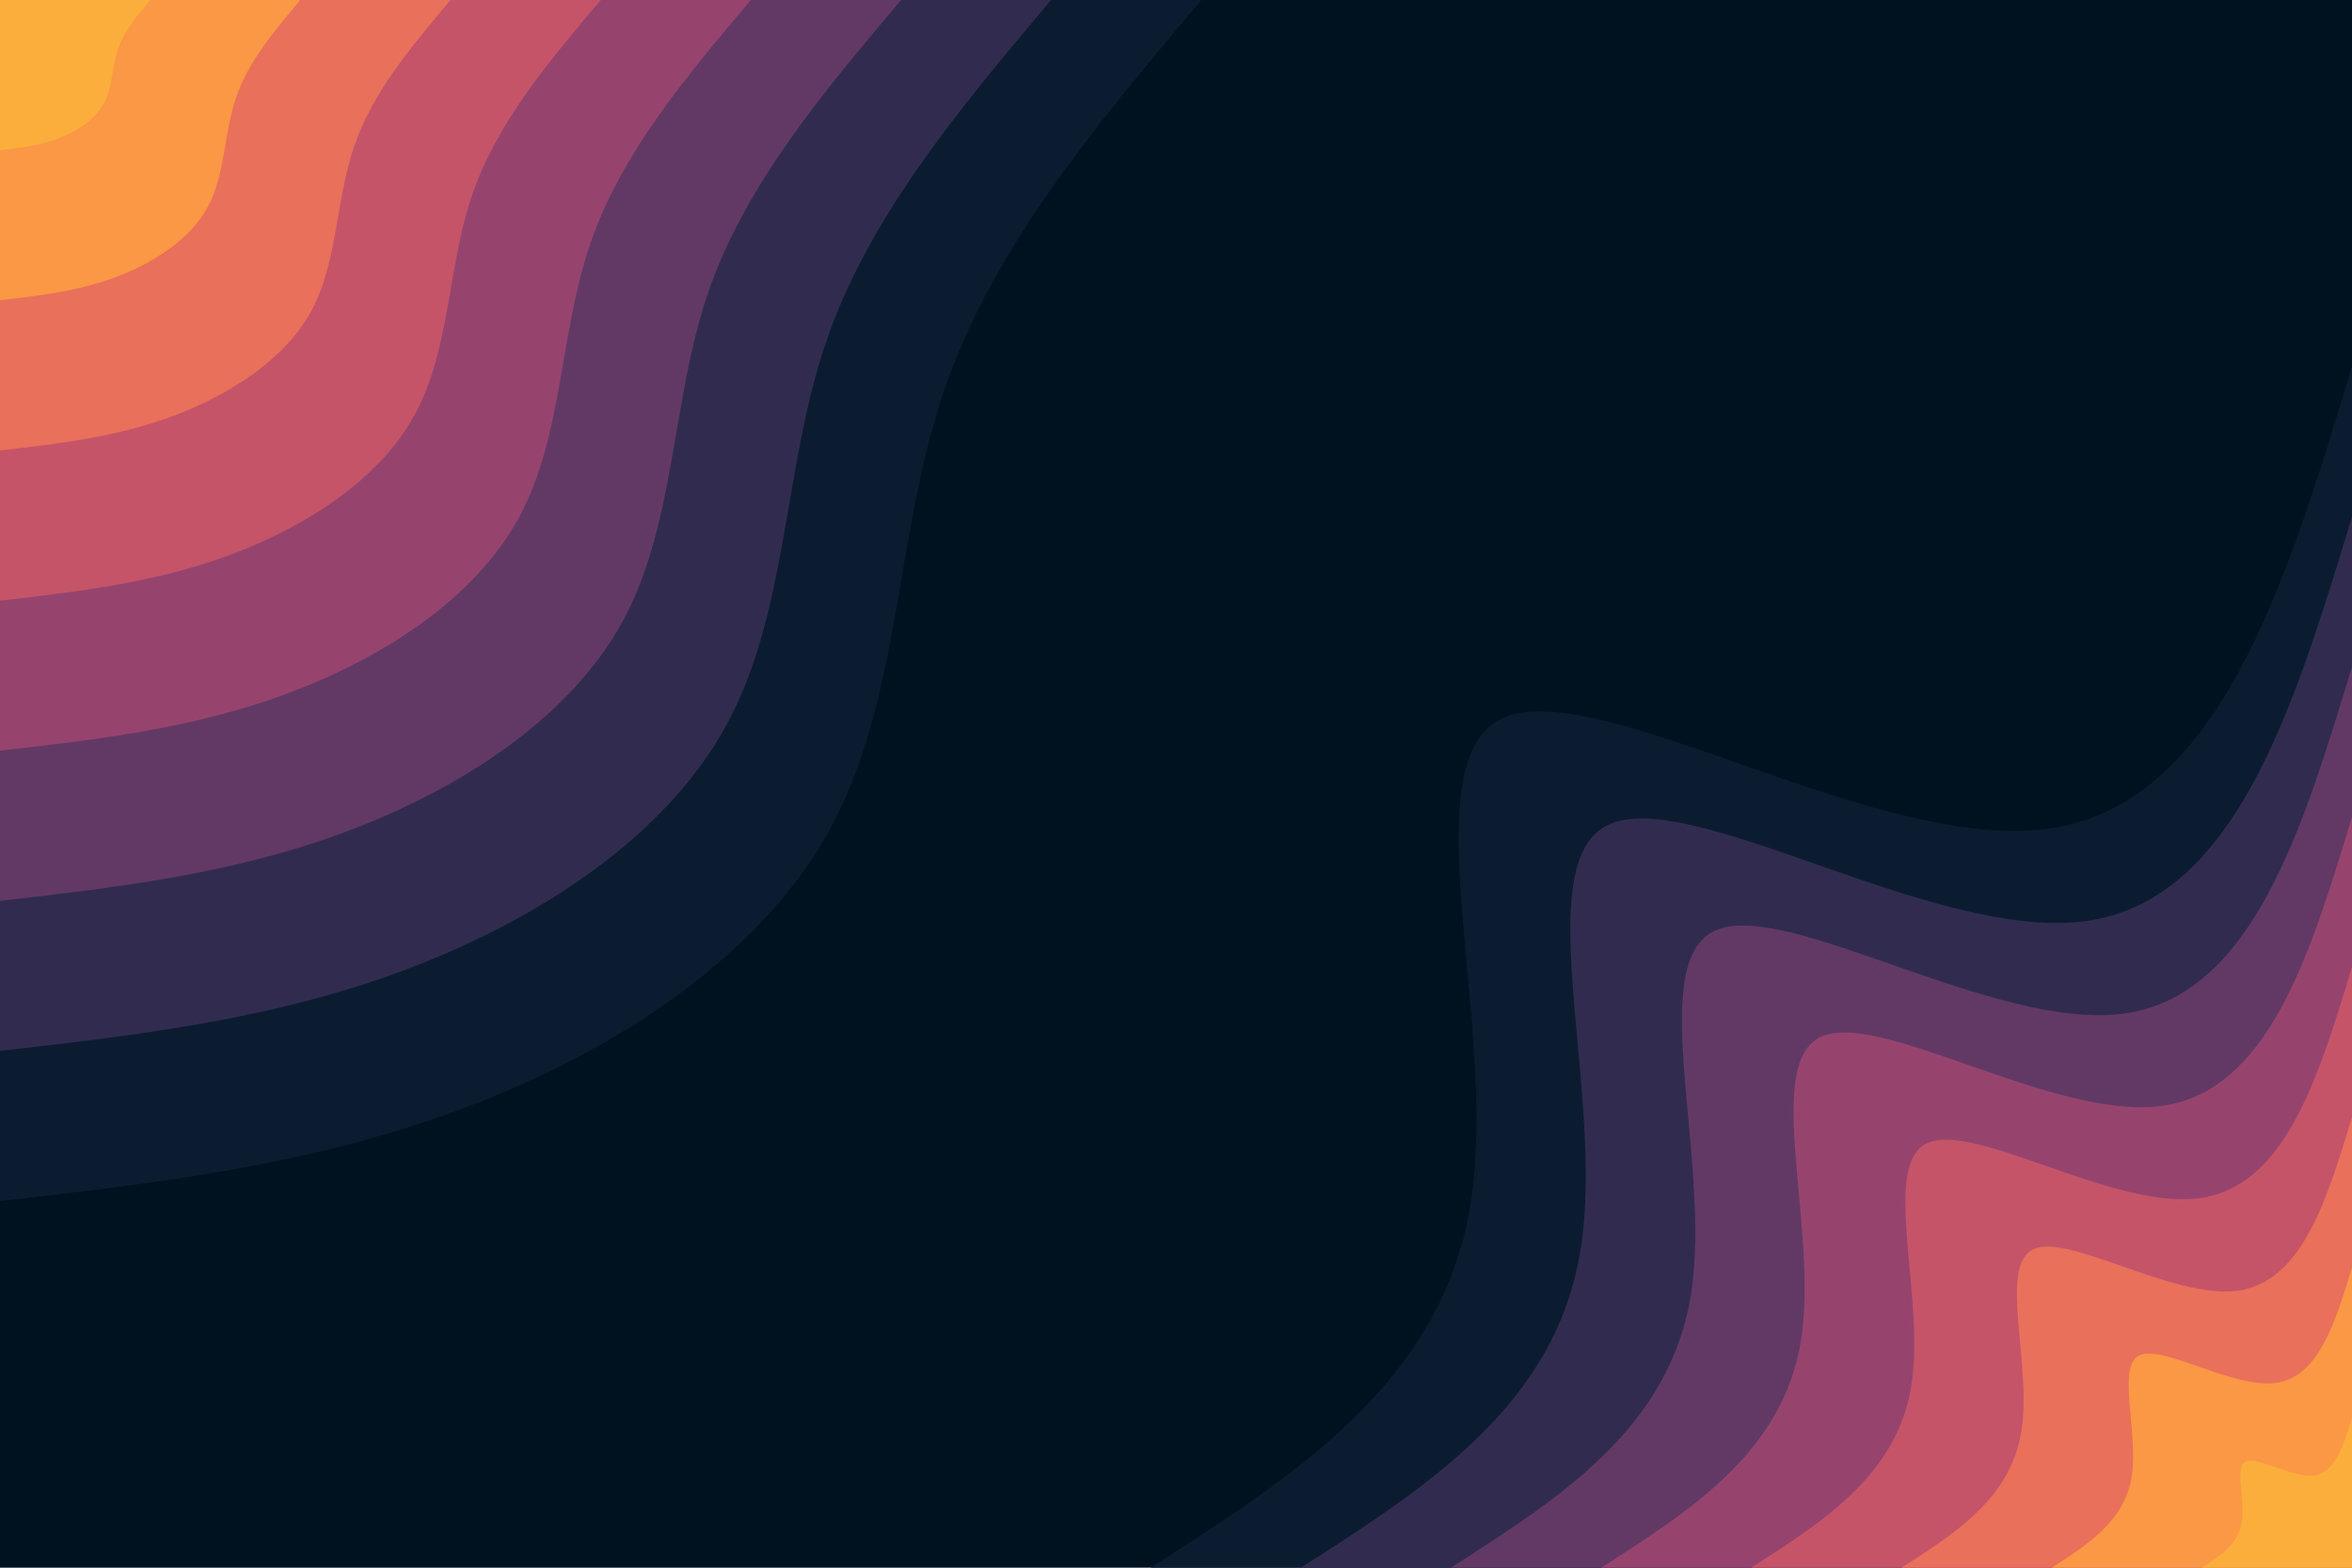 <svg id="visual" viewBox="0 0 900 600" width="900" height="600" xmlns="http://www.w3.org/2000/svg" xmlns:xlink="http://www.w3.org/1999/xlink" version="1.1"><rect x="0" y="0" width="900" height="600" fill="#001220"></rect><defs><linearGradient id="grad1_0" x1="33.3%" y1="100%" x2="100%" y2="0%"><stop offset="20%" stop-color="#fbae3c" stop-opacity="1"></stop><stop offset="80%" stop-color="#fbae3c" stop-opacity="1"></stop></linearGradient></defs><defs><linearGradient id="grad1_1" x1="33.3%" y1="100%" x2="100%" y2="0%"><stop offset="20%" stop-color="#fbae3c" stop-opacity="1"></stop><stop offset="80%" stop-color="#f48350" stop-opacity="1"></stop></linearGradient></defs><defs><linearGradient id="grad1_2" x1="33.3%" y1="100%" x2="100%" y2="0%"><stop offset="20%" stop-color="#d96162" stop-opacity="1"></stop><stop offset="80%" stop-color="#f48350" stop-opacity="1"></stop></linearGradient></defs><defs><linearGradient id="grad1_3" x1="33.3%" y1="100%" x2="100%" y2="0%"><stop offset="20%" stop-color="#d96162" stop-opacity="1"></stop><stop offset="80%" stop-color="#af4b6d" stop-opacity="1"></stop></linearGradient></defs><defs><linearGradient id="grad1_4" x1="33.3%" y1="100%" x2="100%" y2="0%"><stop offset="20%" stop-color="#7c3e6b" stop-opacity="1"></stop><stop offset="80%" stop-color="#af4b6d" stop-opacity="1"></stop></linearGradient></defs><defs><linearGradient id="grad1_5" x1="33.3%" y1="100%" x2="100%" y2="0%"><stop offset="20%" stop-color="#7c3e6b" stop-opacity="1"></stop><stop offset="80%" stop-color="#49335c" stop-opacity="1"></stop></linearGradient></defs><defs><linearGradient id="grad1_6" x1="33.3%" y1="100%" x2="100%" y2="0%"><stop offset="20%" stop-color="#1d2540" stop-opacity="1"></stop><stop offset="80%" stop-color="#49335c" stop-opacity="1"></stop></linearGradient></defs><defs><linearGradient id="grad1_7" x1="33.3%" y1="100%" x2="100%" y2="0%"><stop offset="20%" stop-color="#1d2540" stop-opacity="1"></stop><stop offset="80%" stop-color="#001220" stop-opacity="1"></stop></linearGradient></defs><defs><linearGradient id="grad2_0" x1="0%" y1="100%" x2="66.7%" y2="0%"><stop offset="20%" stop-color="#fbae3c" stop-opacity="1"></stop><stop offset="80%" stop-color="#fbae3c" stop-opacity="1"></stop></linearGradient></defs><defs><linearGradient id="grad2_1" x1="0%" y1="100%" x2="66.7%" y2="0%"><stop offset="20%" stop-color="#f48350" stop-opacity="1"></stop><stop offset="80%" stop-color="#fbae3c" stop-opacity="1"></stop></linearGradient></defs><defs><linearGradient id="grad2_2" x1="0%" y1="100%" x2="66.7%" y2="0%"><stop offset="20%" stop-color="#f48350" stop-opacity="1"></stop><stop offset="80%" stop-color="#d96162" stop-opacity="1"></stop></linearGradient></defs><defs><linearGradient id="grad2_3" x1="0%" y1="100%" x2="66.7%" y2="0%"><stop offset="20%" stop-color="#af4b6d" stop-opacity="1"></stop><stop offset="80%" stop-color="#d96162" stop-opacity="1"></stop></linearGradient></defs><defs><linearGradient id="grad2_4" x1="0%" y1="100%" x2="66.7%" y2="0%"><stop offset="20%" stop-color="#af4b6d" stop-opacity="1"></stop><stop offset="80%" stop-color="#7c3e6b" stop-opacity="1"></stop></linearGradient></defs><defs><linearGradient id="grad2_5" x1="0%" y1="100%" x2="66.7%" y2="0%"><stop offset="20%" stop-color="#49335c" stop-opacity="1"></stop><stop offset="80%" stop-color="#7c3e6b" stop-opacity="1"></stop></linearGradient></defs><defs><linearGradient id="grad2_6" x1="0%" y1="100%" x2="66.7%" y2="0%"><stop offset="20%" stop-color="#49335c" stop-opacity="1"></stop><stop offset="80%" stop-color="#1d2540" stop-opacity="1"></stop></linearGradient></defs><defs><linearGradient id="grad2_7" x1="0%" y1="100%" x2="66.7%" y2="0%"><stop offset="20%" stop-color="#001220" stop-opacity="1"></stop><stop offset="80%" stop-color="#1d2540" stop-opacity="1"></stop></linearGradient></defs><g transform="translate(900, 600)"><path d="M-459.7 0C-403.8 -35.8 -347.9 -71.5 -337.2 -139.7C-326.5 -207.9 -360.9 -308.5 -325.1 -325.1C-289.2 -341.7 -183 -274.3 -117.1 -282.7C-51.2 -291.1 -25.6 -375.4 0 -459.7L0 0Z" fill="#0c1c30"></path><path d="M-402.2 0C-353.3 -31.3 -304.4 -62.6 -295.1 -122.2C-285.7 -181.9 -315.8 -269.9 -284.4 -284.4C-253 -299 -160.1 -240 -102.5 -247.4C-44.8 -254.8 -22.4 -328.5 0 -402.2L0 0Z" fill="#312c4f"></path><path d="M-344.8 0C-302.9 -26.8 -261 -53.6 -252.9 -104.8C-244.9 -155.9 -270.7 -231.3 -243.8 -243.8C-216.9 -256.2 -137.2 -205.7 -87.8 -212C-38.4 -218.4 -19.2 -281.6 0 -344.8L0 0Z" fill="#623965"></path><path d="M-287.3 0C-252.4 -22.3 -217.5 -44.7 -210.8 -87.3C-204.1 -129.9 -225.6 -192.8 -203.2 -203.2C-180.7 -213.5 -114.4 -171.4 -73.2 -176.7C-32 -182 -16 -234.6 0 -287.3L0 0Z" fill="#96446e"></path><path d="M-229.9 0C-201.9 -17.9 -174 -35.8 -168.6 -69.8C-163.2 -103.9 -180.5 -154.2 -162.5 -162.5C-144.6 -170.8 -91.5 -137.1 -58.6 -141.4C-25.6 -145.6 -12.8 -187.7 0 -229.9L0 0Z" fill="#c55469"></path><path d="M-172.4 0C-151.4 -13.4 -130.5 -26.8 -126.5 -52.4C-122.4 -77.9 -135.4 -115.7 -121.9 -121.9C-108.4 -128.1 -68.6 -102.8 -43.9 -106C-19.2 -109.2 -9.6 -140.8 0 -172.4L0 0Z" fill="#e9705a"></path><path d="M-114.9 0C-101 -8.9 -87 -17.9 -84.3 -34.9C-81.6 -52 -90.2 -77.1 -81.3 -81.3C-72.3 -85.4 -45.7 -68.6 -29.3 -70.7C-12.8 -72.8 -6.4 -93.9 0 -114.9L0 0Z" fill="#fa9845"></path><path d="M-57.5 0C-50.5 -4.5 -43.5 -8.9 -42.2 -17.5C-40.8 -26 -45.1 -38.6 -40.6 -40.6C-36.1 -42.7 -22.9 -34.3 -14.6 -35.3C-6.4 -36.4 -3.2 -46.9 0 -57.5L0 0Z" fill="#fbae3c"></path></g><g transform="translate(0, 0)"><path d="M459.7 0C419.9 47.2 380 94.5 361.2 149.6C342.4 204.8 344.7 267.9 317.5 317.5C290.3 367.1 233.7 403.3 175.9 424.7C118.1 446.2 59.1 452.9 0 459.7L0 0Z" fill="#0c1c30"></path><path d="M402.2 0C367.4 41.3 332.5 82.7 316.1 130.9C299.6 179.2 301.6 234.4 277.8 277.8C254 321.2 204.5 352.8 153.9 371.6C103.3 390.4 51.7 396.3 0 402.2L0 0Z" fill="#312c4f"></path><path d="M344.8 0C314.9 35.4 285 70.9 270.9 112.2C256.8 153.6 258.5 200.9 238.1 238.1C217.7 275.3 175.3 302.4 131.9 318.5C88.6 334.6 44.3 339.7 0 344.8L0 0Z" fill="#623965"></path><path d="M287.3 0C262.4 29.5 237.5 59 225.8 93.5C214 128 215.4 167.4 198.4 198.4C181.4 229.4 146.1 252 110 265.4C73.8 278.9 36.9 283.1 0 287.3L0 0Z" fill="#96446e"></path><path d="M229.9 0C209.9 23.6 190 47.2 180.6 74.8C171.2 102.4 172.3 133.9 158.7 158.7C145.2 183.6 116.9 201.6 88 212.4C59.1 223.1 29.5 226.5 0 229.9L0 0Z" fill="#c55469"></path><path d="M172.4 0C157.5 17.7 142.5 35.4 135.5 56.1C128.4 76.8 129.2 100.5 119.1 119.1C108.9 137.7 87.7 151.2 66 159.3C44.3 167.3 22.1 169.9 0 172.4L0 0Z" fill="#e9705a"></path><path d="M114.9 0C105 11.8 95 23.6 90.3 37.4C85.6 51.2 86.2 67 79.4 79.4C72.6 91.8 58.4 100.8 44 106.2C29.5 111.5 14.8 113.2 0 114.9L0 0Z" fill="#fa9845"></path><path d="M57.5 0C52.5 5.9 47.5 11.8 45.2 18.7C42.8 25.6 43.1 33.5 39.7 39.7C36.3 45.9 29.2 50.4 22 53.1C14.8 55.8 7.4 56.6 0 57.5L0 0Z" fill="#fbae3c"></path></g></svg>